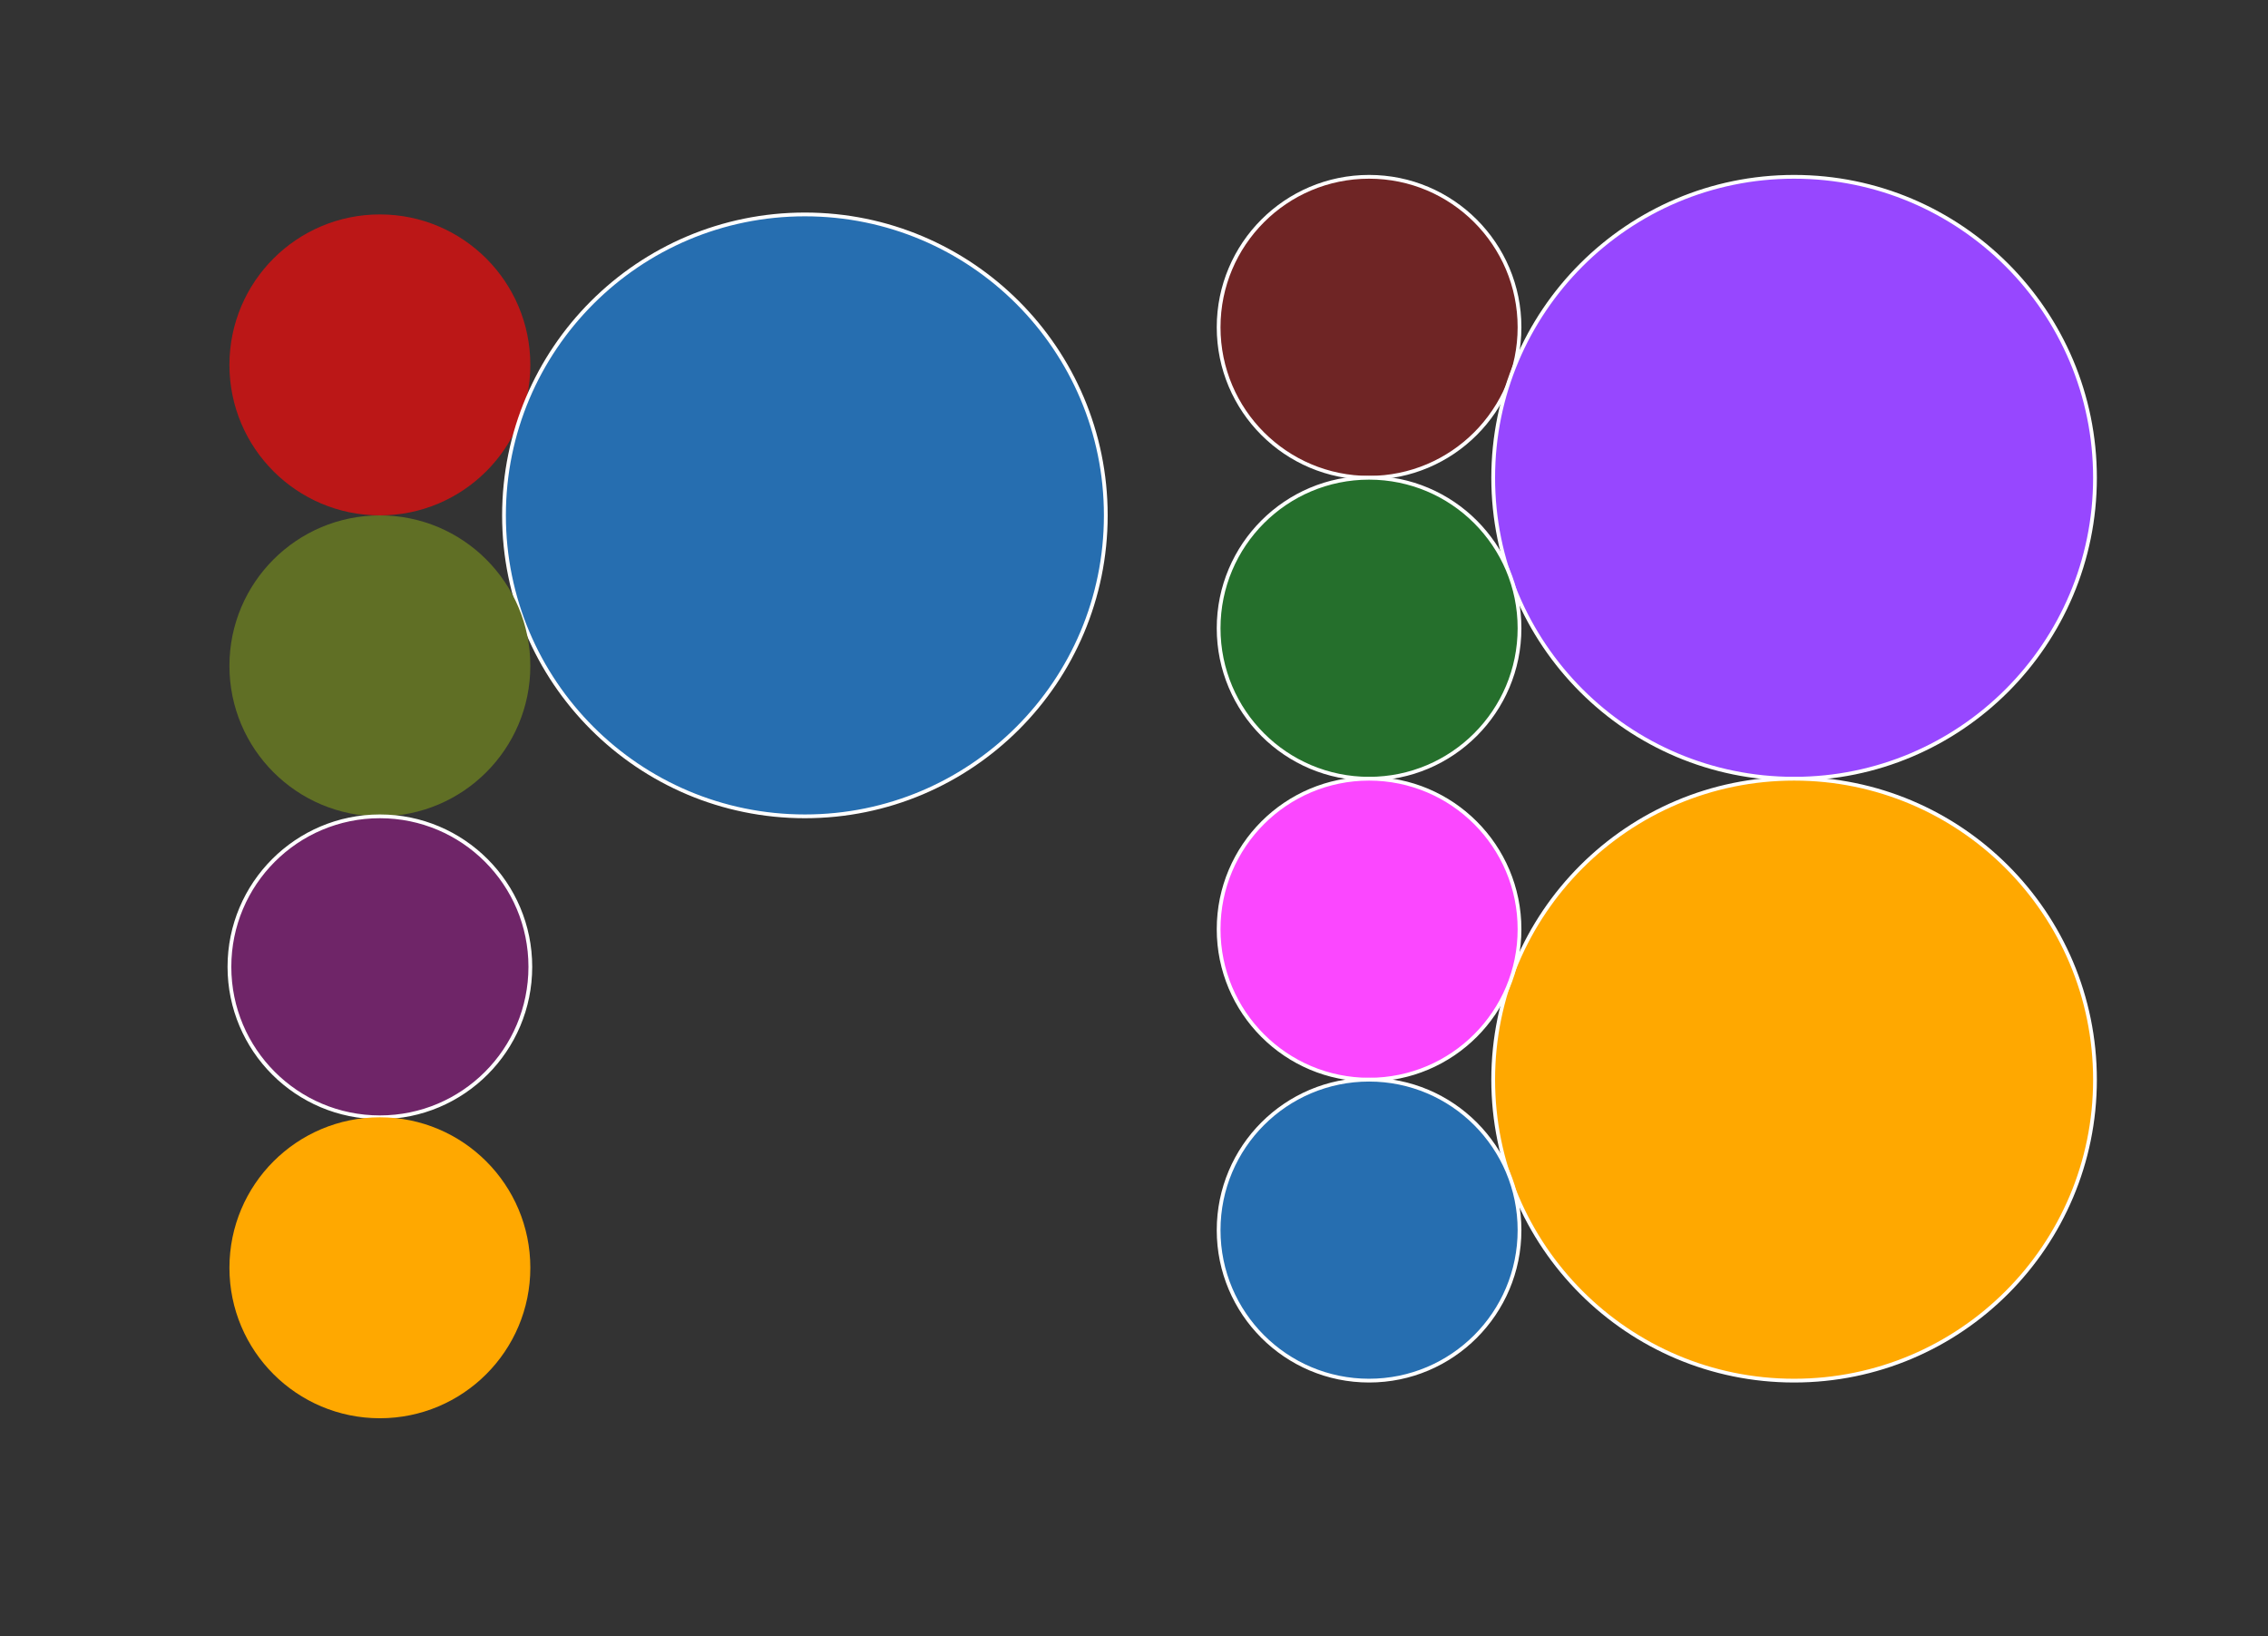 <svg width="603" height="435" viewBox="0 0 603 435" fill="none" xmlns="http://www.w3.org/2000/svg">
<rect x="0" y="0" width="603" height="435" fill="#333333" stroke="none"/>
<g clip-path="url(#clip0_741_149)">
<circle cx="101" cy="97" r="40" fill="#BB1717"/>
<circle cx="364" cy="87" r="40" fill="#6F2525"/>
<circle cx="364" cy="87" r="40" stroke="white"/>
<circle cx="214" cy="137" r="80" fill="#266EB0"/>
<circle cx="214" cy="137" r="80" stroke="white"/>
<circle cx="477" cy="127" r="80" fill="#9747FF"/>
<circle cx="477" cy="127" r="80" stroke="white"/>
<circle cx="477" cy="287" r="80" fill="#FFA800"/>
<circle cx="477" cy="287" r="80" stroke="white"/>
<circle cx="101" cy="177" r="40" fill="#606F25"/>
<circle cx="364" cy="167" r="40" fill="#256F2C"/>
<circle cx="364" cy="167" r="40" stroke="white"/>
<circle cx="101" cy="257" r="40" fill="#6F2568"/>
<circle cx="101" cy="257" r="40" stroke="white"/>
<circle cx="364" cy="247" r="40" fill="#FB47FF"/>
<circle cx="364" cy="247" r="40" stroke="white"/>
<circle cx="101" cy="337" r="40" fill="#FFA800"/>
<circle cx="364" cy="327" r="40" fill="#266EB0"/>
<circle cx="364" cy="327" r="40" stroke="white"/>
</g>
<defs>
<clipPath id="clip0_741_149">
<rect width="603" height="435" fill="white"/>
</clipPath>
</defs>
</svg>
